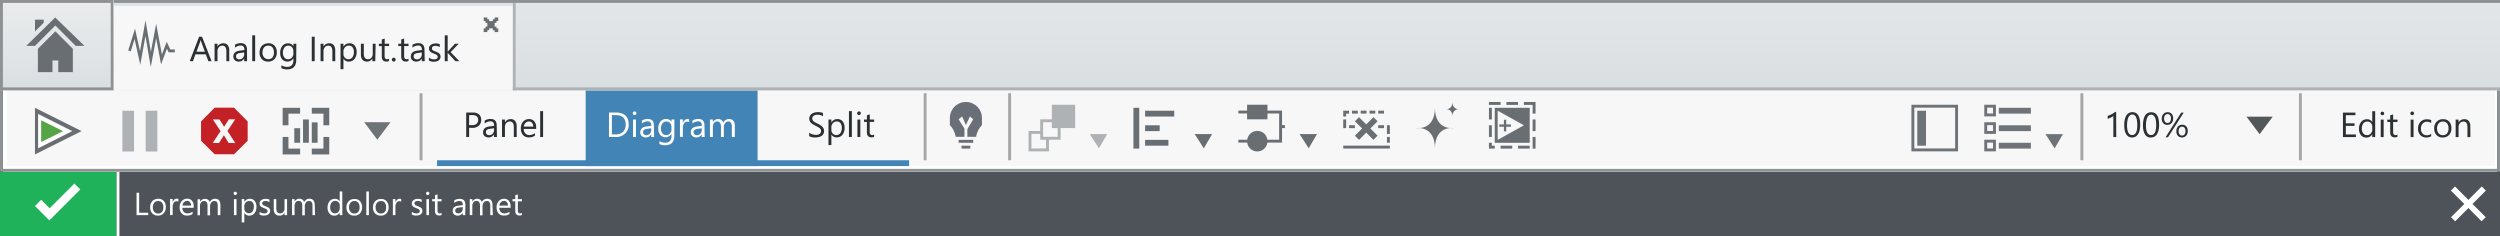 <svg id="Layer_1" data-name="Layer 1" xmlns="http://www.w3.org/2000/svg" xmlns:xlink="http://www.w3.org/1999/xlink" width="858" height="81" viewBox="0 0 858 81"><rect x="0" y="0" width="858" height="81" fill="#333333" stroke="none"/><defs><linearGradient id="linear-gradient" x1="429" y1="-26.75" x2="429" y2="30.05" gradientUnits="userSpaceOnUse"><stop offset="0" stop-color="#e9ebec"/><stop offset="0.65" stop-color="#e0e4e6"/><stop offset="1" stop-color="#d9dee1"/></linearGradient><linearGradient id="linear-gradient-2" x1="-2169.57" y1="285.56" x2="-2169.57" y2="256.52" gradientTransform="translate(-2150.07 287) rotate(180)" xlink:href="#linear-gradient"/><linearGradient id="linear-gradient-3" x1="39" y1="0.5" x2="858" y2="0.5" xlink:href="#linear-gradient"/><symbol id="toolbar-3" data-name="toolbar" viewBox="0 0 858 30.05"><rect x="1" y="0.05" width="856" height="30" fill="#fff"/><rect x="2.32" width="854" height="28" fill="#f7f7f7"/><path d="M857,0H0V30H858V0Zm0,29H1V1H857Z" fill="#8e9295"/><path d="M277.71,17.73V16.57a2.25,2.25,0,0,0,.48.32,3.87,3.87,0,0,0,.59.24,4.66,4.66,0,0,0,.62.15,3.45,3.45,0,0,0,.57.05,2.25,2.25,0,0,0,1.36-.34,1.26,1.26,0,0,0,.3-1.56,1.68,1.68,0,0,0-.41-.46,4.1,4.1,0,0,0-.62-.4l-.78-.4q-.44-.22-.82-.45a3.55,3.55,0,0,1-.66-.5,2.1,2.1,0,0,1-.44-.62,2.13,2.13,0,0,1,.09-1.82,2.16,2.16,0,0,1,.66-.7,3,3,0,0,1,.93-.41,4.28,4.28,0,0,1,1.07-.13,4.1,4.1,0,0,1,1.81.3v1.11a3.28,3.28,0,0,0-1.91-.52,3.14,3.14,0,0,0-.64.07,1.82,1.82,0,0,0-.57.22,1.27,1.27,0,0,0-.41.39,1,1,0,0,0-.16.59,1.21,1.21,0,0,0,.12.56,1.36,1.36,0,0,0,.35.43,3.53,3.53,0,0,0,.57.38l.78.4q.45.22.86.47a3.91,3.91,0,0,1,.71.54,2.42,2.42,0,0,1,.48.66,1.86,1.86,0,0,1,.18.83,2.11,2.11,0,0,1-.24,1.05,2,2,0,0,1-.66.7,2.87,2.87,0,0,1-1,.39,5.21,5.21,0,0,1-1.14.12l-.49,0-.6-.09a4.88,4.88,0,0,1-.58-.15A1.8,1.8,0,0,1,277.71,17.73Z" fill="#2b3033"/><path d="M285.33,17.21h0v3.63h-1V12.07h1v1.05h0a2.27,2.27,0,0,1,2.07-1.2,2.2,2.2,0,0,1,1.81.81,3.34,3.34,0,0,1,.65,2.16,3.72,3.72,0,0,1-.73,2.41,2.44,2.44,0,0,1-2,.91A2,2,0,0,1,285.33,17.21Zm0-2.42v.84a1.78,1.78,0,0,0,.48,1.26,1.72,1.72,0,0,0,2.6-.15,3.06,3.06,0,0,0,.5-1.86,2.42,2.42,0,0,0-.46-1.57,1.53,1.53,0,0,0-1.25-.57,1.7,1.7,0,0,0-1.35.58A2.14,2.14,0,0,0,285.31,14.79Z" fill="#2b3033"/><path d="M292.36,18.07h-1V9.19h1Z" fill="#2b3033"/><path d="M294.8,10.55a.61.61,0,0,1-.44-.18.59.59,0,0,1-.18-.45.62.62,0,0,1,.62-.63.62.62,0,0,1,.45.18.63.63,0,0,1,0,.89A.62.62,0,0,1,294.8,10.55Zm.47,7.52h-1v-6h1Z" fill="#2b3033"/><path d="M300,18a1.85,1.85,0,0,1-.9.19q-1.58,0-1.58-1.76V12.89h-1v-.82h1V10.61l1-.31v1.78H300v.82h-1.51v3.38a1.4,1.4,0,0,0,.21.86.82.82,0,0,0,.68.26,1,1,0,0,0,.63-.2Z" fill="#2b3033"/><rect x="144" y="3.05" width="1" height="23" fill="#a6a6a6"/><rect x="317" y="3.05" width="1" height="23" fill="#a6a6a6"/><rect x="346" y="3.05" width="1" height="23" fill="#a6a6a6"/><rect x="201" y="2.05" width="59" height="26" fill="#4384b7"/><path d="M209,18.07V9.67h2.32q4.44,0,4.44,4.1a4.13,4.13,0,0,1-1.23,3.13,4.58,4.58,0,0,1-3.3,1.18Zm1-7.51v6.62h1.25a3.56,3.56,0,0,0,2.57-.88,3.32,3.32,0,0,0,.92-2.51q0-3.23-3.43-3.23Z" fill="#fff"/><path d="M217.79,10.55a.61.61,0,0,1-.44-.18.59.59,0,0,1-.18-.45.62.62,0,0,1,.62-.63.62.62,0,0,1,.45.18.63.63,0,0,1,0,.89A.62.62,0,0,1,217.79,10.55Zm.47,7.52h-1v-6h1Z" fill="#fff"/><path d="M224.5,18.07h-1v-.94h0a2,2,0,0,1-1.85,1.08,2,2,0,0,1-1.4-.47,1.64,1.64,0,0,1-.51-1.26q0-1.68,2-2l1.8-.25q0-1.53-1.24-1.53a3,3,0,0,0-2,.74v-1a3.72,3.72,0,0,1,2-.56q2.12,0,2.12,2.24Zm-1-3-1.45.2a2.35,2.35,0,0,0-1,.33,1,1,0,0,0-.34.84.92.92,0,0,0,.31.72,1.21,1.21,0,0,0,.83.28,1.54,1.54,0,0,0,1.18-.5,1.79,1.79,0,0,0,.47-1.27Z" fill="#fff"/><path d="M231.43,17.59q0,3.3-3.16,3.3a4.25,4.25,0,0,1-1.95-.42v-1a4,4,0,0,0,1.93.56q2.21,0,2.21-2.36v-.66h0a2.43,2.43,0,0,1-3.86.35,3.2,3.2,0,0,1-.68-2.15,3.74,3.74,0,0,1,.74-2.43,2.46,2.46,0,0,1,2-.9,2,2,0,0,1,1.8,1h0v-.83h1Zm-1-2.23v-.88a1.72,1.72,0,0,0-.48-1.22,1.59,1.59,0,0,0-1.2-.51,1.67,1.67,0,0,0-1.39.65,2.89,2.89,0,0,0-.5,1.81,2.48,2.48,0,0,0,.48,1.6,1.56,1.56,0,0,0,1.28.6,1.67,1.67,0,0,0,1.32-.57A2.14,2.14,0,0,0,230.47,15.36Z" fill="#fff"/><path d="M236.5,13a1.18,1.18,0,0,0-.73-.19,1.23,1.23,0,0,0-1,.58,2.68,2.68,0,0,0-.41,1.58v3.06h-1v-6h1v1.24h0a2.1,2.1,0,0,1,.63-1,1.43,1.43,0,0,1,.94-.35,1.57,1.57,0,0,1,.57.08Z" fill="#fff"/><path d="M241.84,18.07h-1v-.94h0A2,2,0,0,1,239,18.21a2,2,0,0,1-1.4-.47,1.64,1.64,0,0,1-.51-1.26q0-1.68,2-2l1.8-.25q0-1.53-1.24-1.53a3,3,0,0,0-2,.74v-1a3.72,3.72,0,0,1,2-.56q2.12,0,2.12,2.24Zm-1-3-1.45.2a2.35,2.35,0,0,0-1,.33,1,1,0,0,0-.34.84.92.92,0,0,0,.31.72,1.21,1.21,0,0,0,.83.28,1.54,1.54,0,0,0,1.18-.5,1.79,1.79,0,0,0,.47-1.27Z" fill="#fff"/><path d="M252.17,18.07h-1V14.63a2.6,2.6,0,0,0-.31-1.44,1.17,1.17,0,0,0-1-.45,1.28,1.28,0,0,0-1,.56,2.15,2.15,0,0,0-.43,1.35v3.42h-1V14.51q0-1.77-1.37-1.77a1.26,1.26,0,0,0-1,.53,2.19,2.19,0,0,0-.41,1.38v3.42h-1v-6h1V13h0a2,2,0,0,1,1.86-1.09,1.73,1.73,0,0,1,1.7,1.24,2.14,2.14,0,0,1,2-1.24q2,0,2,2.44Z" fill="#fff"/><path d="M161,14.9v3.18h-1V9.67h2.31a3,3,0,0,1,2.09.66,2.34,2.34,0,0,1,.74,1.85,2.55,2.55,0,0,1-.82,2,3.15,3.15,0,0,1-2.22.76Zm0-4.34V14h1a2.31,2.31,0,0,0,1.56-.47,1.65,1.65,0,0,0,.54-1.32q0-1.66-2-1.66Z" fill="#2b3033"/><path d="M170.55,18.07h-1v-.94h0a2,2,0,0,1-1.85,1.08,2,2,0,0,1-1.4-.47,1.64,1.64,0,0,1-.51-1.26q0-1.68,2-2l1.8-.25q0-1.53-1.24-1.53a3,3,0,0,0-2,.74v-1a3.72,3.72,0,0,1,2-.56q2.12,0,2.12,2.24Zm-1-3-1.45.2a2.35,2.35,0,0,0-1,.33,1,1,0,0,0-.34.84.92.92,0,0,0,.31.72,1.21,1.21,0,0,0,.83.28,1.54,1.54,0,0,0,1.18-.5,1.79,1.79,0,0,0,.47-1.27Z" fill="#2b3033"/><path d="M177.34,18.07h-1V14.65q0-1.91-1.39-1.91a1.51,1.51,0,0,0-1.19.54,2,2,0,0,0-.47,1.37v3.42h-1v-6h1v1h0a2.17,2.17,0,0,1,2-1.14,1.84,1.84,0,0,1,1.51.64,2.83,2.83,0,0,1,.52,1.84Z" fill="#2b3033"/><path d="M184,15.31h-4.24a2.24,2.24,0,0,0,.54,1.55,1.86,1.86,0,0,0,1.42.54,3,3,0,0,0,1.86-.67v.9a3.48,3.48,0,0,1-2.09.57,2.54,2.54,0,0,1-2-.82,3.35,3.35,0,0,1-.73-2.3,3.28,3.28,0,0,1,.79-2.28,2.55,2.55,0,0,1,2-.88,2.26,2.26,0,0,1,1.82.76,3.18,3.18,0,0,1,.64,2.12Zm-1-.81a2,2,0,0,0-.4-1.29,1.37,1.37,0,0,0-1.1-.46,1.55,1.55,0,0,0-1.15.49,2.21,2.21,0,0,0-.59,1.27Z" fill="#2b3033"/><path d="M186.39,18.07h-1V9.19h1Z" fill="#2b3033"/><polygon points="374 17.06 377.15 21.95 380 17.06 374 17.06" fill="#696e73" opacity="0.5"/><polygon points="410 17.06 413.15 21.95 416 17.06 410 17.06" fill="#696e73"/><polygon points="446 17.06 449.15 21.95 452 17.06 446 17.06" fill="#696e73"/><path d="M808.55,18.1H804.1V9.7h4.27v.89h-3.28v2.79h3v.88h-3v2.94h3.47Z" fill="#2b3033"/><path d="M815.16,18.1h-1v-1h0a2.22,2.22,0,0,1-2.06,1.16,2.24,2.24,0,0,1-1.81-.81,3.31,3.31,0,0,1-.68-2.19,3.6,3.6,0,0,1,.75-2.38,2.47,2.47,0,0,1,2-.9,1.92,1.92,0,0,1,1.8,1h0V9.22h1Zm-1-2.71V14.5a1.72,1.72,0,0,0-.48-1.23,1.61,1.61,0,0,0-1.22-.5,1.66,1.66,0,0,0-1.38.64,2.82,2.82,0,0,0-.5,1.78,2.54,2.54,0,0,0,.48,1.64,1.58,1.58,0,0,0,1.3.6,1.64,1.64,0,0,0,1.3-.58A2.16,2.16,0,0,0,814.2,15.39Z" fill="#2b3033"/><path d="M817.6,10.58a.61.61,0,0,1-.44-.18A.59.59,0,0,1,817,10a.62.62,0,0,1,.62-.63.62.62,0,0,1,.45.18.63.63,0,0,1,0,.89A.62.62,0,0,1,817.6,10.58Zm.47,7.52h-1v-6h1Z" fill="#2b3033"/><path d="M822.8,18a1.85,1.85,0,0,1-.9.19q-1.58,0-1.58-1.76V12.92h-1V12.1h1V10.63l1-.31V12.1h1.51v.82h-1.51V16.3a1.4,1.4,0,0,0,.21.86.82.82,0,0,0,.68.26,1,1,0,0,0,.63-.2Z" fill="#2b3033"/><path d="M827.86,10.58a.61.61,0,0,1-.44-.18.59.59,0,0,1-.18-.45.62.62,0,0,1,.62-.63.62.62,0,0,1,.45.18.63.63,0,0,1,0,.89A.62.62,0,0,1,827.86,10.58Zm.47,7.52h-1v-6h1Z" fill="#2b3033"/><path d="M834.37,17.82a3.12,3.12,0,0,1-1.64.42,2.72,2.72,0,0,1-2.07-.83,3,3,0,0,1-.79-2.17,3.33,3.33,0,0,1,.85-2.38A3,3,0,0,1,833,12a3.16,3.16,0,0,1,1.39.29v1a2.44,2.44,0,0,0-1.43-.47,1.93,1.93,0,0,0-1.51.66,2.5,2.5,0,0,0-.59,1.73,2.38,2.38,0,0,0,.55,1.66,1.91,1.91,0,0,0,1.49.61,2.41,2.41,0,0,0,1.48-.52Z" fill="#2b3033"/><path d="M838.33,18.24a2.78,2.78,0,0,1-2.12-.84,3.11,3.11,0,0,1-.79-2.23,3.24,3.24,0,0,1,.83-2.36,3,3,0,0,1,2.23-.85,2.69,2.69,0,0,1,2.09.83,3.28,3.28,0,0,1,.75,2.29,3.22,3.22,0,0,1-.81,2.3A2.84,2.84,0,0,1,838.33,18.24Zm.07-5.47a1.83,1.83,0,0,0-1.46.63,2.59,2.59,0,0,0-.54,1.74,2.45,2.45,0,0,0,.54,1.68,1.85,1.85,0,0,0,1.46.62,1.76,1.76,0,0,0,1.43-.6,2.62,2.62,0,0,0,.5-1.72,2.66,2.66,0,0,0-.5-1.73A1.75,1.75,0,0,0,838.4,12.77Z" fill="#2b3033"/><path d="M847.83,18.1h-1V14.68q0-1.91-1.39-1.91a1.51,1.51,0,0,0-1.19.54,2,2,0,0,0-.47,1.37V18.1h-1v-6h1v1h0a2.17,2.17,0,0,1,2-1.14,1.84,1.84,0,0,1,1.51.64,2.83,2.83,0,0,1,.52,1.84Z" fill="#2b3033"/><path d="M726.3,18.1h-1V10.84a2.22,2.22,0,0,1-.33.25,5.3,5.3,0,0,1-.48.28q-.27.14-.56.26a4.09,4.09,0,0,1-.58.19v-1a5.59,5.59,0,0,0,.67-.24q.35-.15.7-.33t.65-.39a5.14,5.14,0,0,0,.53-.4h.36Z" fill="#2b3033"/><path d="M734.51,13.86a8.25,8.25,0,0,1-.19,1.87,4.36,4.36,0,0,1-.55,1.37,2.48,2.48,0,0,1-.88.85,2.42,2.42,0,0,1-1.19.29,2.26,2.26,0,0,1-1.13-.28,2.36,2.36,0,0,1-.83-.81,4.11,4.11,0,0,1-.52-1.31,8.1,8.1,0,0,1-.18-1.78,9.17,9.17,0,0,1,.18-1.95,4.45,4.45,0,0,1,.54-1.42,2.41,2.41,0,0,1,.89-.86,2.49,2.49,0,0,1,1.22-.29Q734.51,9.56,734.51,13.86Zm-1,.09q0-3.59-1.71-3.59T730,14q0,3.4,1.76,3.4T733.52,14Z" fill="#2b3033"/><path d="M741,13.86a8.25,8.25,0,0,1-.19,1.87,4.36,4.36,0,0,1-.55,1.37,2.48,2.48,0,0,1-.88.85,2.42,2.42,0,0,1-1.19.29A2.26,2.26,0,0,1,737,18a2.36,2.36,0,0,1-.83-.81,4.11,4.11,0,0,1-.52-1.31,8.1,8.1,0,0,1-.18-1.78,9.17,9.17,0,0,1,.18-1.95,4.45,4.45,0,0,1,.54-1.42,2.41,2.41,0,0,1,.89-.86,2.49,2.49,0,0,1,1.22-.29Q741,9.56,741,13.86ZM740,14q0-3.59-1.71-3.59T736.49,14q0,3.4,1.76,3.4T740,14Z" fill="#2b3033"/><path d="M743.83,13.91a1.77,1.77,0,0,1-1.38-.57,2.19,2.19,0,0,1-.52-1.53,2.35,2.35,0,0,1,.54-1.64,1.89,1.89,0,0,1,1.47-.6,1.77,1.77,0,0,1,1.39.56,2.27,2.27,0,0,1,.5,1.56,2.3,2.3,0,0,1-.55,1.61A1.87,1.87,0,0,1,743.83,13.91Zm.08-3.7a1.05,1.05,0,0,0-.88.41,1.8,1.8,0,0,0-.32,1.13,1.73,1.73,0,0,0,.32,1.1,1,1,0,0,0,.86.4,1,1,0,0,0,.86-.41,1.85,1.85,0,0,0,.31-1.14,1.76,1.76,0,0,0-.31-1.1A1,1,0,0,0,743.92,10.21Zm5.54-.52-5.39,8.46h-.84l5.38-8.46Zm-.62,8.53a1.77,1.77,0,0,1-1.38-.57,2.19,2.19,0,0,1-.52-1.52,2.36,2.36,0,0,1,.55-1.65,1.88,1.88,0,0,1,1.46-.61,1.76,1.76,0,0,1,1.39.56,2.3,2.3,0,0,1,.5,1.58,2.29,2.29,0,0,1-.55,1.61A1.87,1.87,0,0,1,748.84,18.23Zm.08-3.69a1.06,1.06,0,0,0-.88.41,1.81,1.81,0,0,0-.32,1.14,1.7,1.7,0,0,0,.32,1.09,1,1,0,0,0,.86.4,1,1,0,0,0,.86-.41,1.85,1.85,0,0,0,.31-1.13,1.73,1.73,0,0,0-.31-1.1A1,1,0,0,0,748.92,14.54Z" fill="#2b3033"/><path d="M771,11.1h9l-4.5,6Z" fill="#2b3033" opacity="0.8"/><rect x="789" y="3.05" width="1" height="23" fill="#a6a6a6"/><rect x="714" y="3.05" width="1" height="23" fill="#a6a6a6"/><polygon points="702 17.08 705.15 21.97 708 17.08 702 17.08" fill="#4d5359" opacity="0.8"/><path d="M656,7V23h16V7Zm15,15H657V8h14Z" fill="#4d5359" opacity="0.8"/><rect x="658" y="9.06" width="3" height="12" fill="#4d5359" opacity="0.8"/><g opacity="0.8"><path d="M681,11h4V7h-4Zm1-3h2v2h-2Z" fill="#4d5359"/><rect x="686" y="8.05" width="11" height="2" fill="#4d5359"/><path d="M681,17h4V13h-4Zm1-3h2v2h-2Z" fill="#4d5359"/><rect x="686" y="14.05" width="11" height="2" fill="#4d5359"/><path d="M681,23h4V19h-4Zm1-3h2v2h-2Z" fill="#4d5359"/><rect x="686" y="20.05" width="11" height="2" fill="#4d5359"/></g><rect x="511" y="8.05" width="1" height="4" fill="#696e73"/><rect x="511" y="14.05" width="1" height="4" fill="#696e73"/><rect x="517" y="6.05" width="4" height="1" fill="#696e73"/><rect x="511" y="6.05" width="4" height="1" fill="#696e73"/><rect x="515" y="21.05" width="4" height="1" fill="#696e73"/><rect x="521" y="21.05" width="4" height="1" fill="#696e73"/><polygon points="512 20.05 511 20.05 511 22.05 513 22.05 513 21.05 512 21.05 512 20.05" fill="#696e73"/><rect x="526" y="18.05" width="1" height="4" fill="#696e73"/><rect x="526" y="12.05" width="1" height="4" fill="#696e73"/><polygon points="523 6.05 523 7.05 526 7.05 526 10.05 527 10.05 527 6.05 523 6.05" fill="#696e73"/><path d="M513,20.05h12v-12H513Zm1-11,9,5-9,5Z" fill="#696e73"/><rect x="461" y="21.03" width="16" height="1" fill="#696e73"/><rect x="476" y="18.03" width="1" height="2" fill="#696e73"/><rect x="467" y="9.03" width="2" height="1" fill="#696e73"/><rect x="470" y="9.03" width="2" height="1" fill="#696e73"/><rect x="473" y="9.03" width="2" height="1" fill="#696e73"/><polygon points="467.48 15.14 465 17.62 466.41 19.04 468.89 16.56 471.36 19.04 472.78 17.62 470.3 15.14 472.78 12.67 471.36 11.26 468.89 13.73 466.41 11.26 465 12.67 467.48 15.14" fill="#696e73"/><path d="M492.47,8c0,8-6.47,7-6.47,7h0s6.47-1,6.47,7c0-8,6.47-7,6.47-7h0S492.47,16,492.47,8Z" fill="#696e73"/><path d="M498.49,6c0,2.87-2.49,2.52-2.49,2.52h0s2.49-.34,2.49,2.52c0-2.87,2.49-2.52,2.49-2.52h0S498.49,8.91,498.49,6Z" fill="#696e73"/><path d="M440,14V9h-5V7h-7V9h-3v1h3v2h7V10h4v9h-4.05a3.48,3.48,0,0,0-6.9,0H425v1h3.05a3.48,3.48,0,0,0,6.9,0H440V15h1V14Z" fill="#696e73"/><rect x="389" y="8.05" width="2" height="14" fill="#696e73"/><rect x="393" y="14.05" width="5" height="2" fill="#696e73"/><rect x="393" y="9.05" width="10" height="2" fill="#696e73"/><rect x="393" y="19.05" width="8" height="2" fill="#696e73"/><path d="M369,7h-8v5h-4v4h-4v7h7V19h4V15h5ZM359,22h-5V17h3v2h2Zm4-4h-5V13h3v2h2Z" fill="#696e73" opacity="0.5"/><polygon points="97 8.05 97 14.05 99 14.05 99 10.05 103 10.05 103 8.05 97 8.05" fill="#696e73"/><polygon points="99 18.05 97 18.05 97 24.05 103 24.05 103 22.05 99 22.05 99 18.05" fill="#696e73"/><polygon points="111 22.05 107 22.05 107 24.05 113 24.05 113 18.05 111 18.05 111 22.05" fill="#696e73"/><polygon points="107 8.05 107 10.05 111 10.05 111 14.05 113 14.05 113 8.05 107 8.05" fill="#696e73"/><rect x="101" y="15.05" width="2" height="5" fill="#696e73"/><rect x="104" y="12.05" width="2" height="8" fill="#696e73"/><rect x="107" y="13.05" width="2" height="7" fill="#696e73"/><polygon points="12 24.05 12 8.05 28 16.05 12 24.05" fill="#696e73"/><polygon points="13.07 10.16 24.8 16.05 13.07 21.95 13.07 10.16" fill="#fff"/><polygon points="14.13 12.33 21.63 16.05 14.13 19.8 14.13 12.33" fill="#55a446"/><rect x="42" y="9.05" width="4" height="14" fill="#696e73" opacity="0.5"/><rect x="50" y="9.05" width="4" height="14" fill="#696e73" opacity="0.5"/><path d="M80.31,8H73.69L69,12.73v6.63L73.69,24h6.63L85,19.36V12.73ZM78.48,20.12l-1.64-2.65-1.67,2.65H73l2.7-4.07-2.64-4h2.27l1.58,2.51L78.54,12h2.18L78.06,16l2.7,4.15Z" fill="#c42126"/><rect x="473" y="14.03" width="2" height="1" fill="#696e73"/><polygon points="476 14.04 476 15.04 476 17.04 477 17.04 477 14.04 476 14.04" fill="#696e73"/><rect x="461" y="12.03" width="1" height="3" fill="#696e73"/><rect x="463" y="14.03" width="2" height="1" fill="#696e73"/><polygon points="461 9.04 461 11.04 462 11.04 462 10.04 463 10.04 463 9.05 464 9.05 464 10.04 466 10.04 466 9.04 461 9.04" fill="#696e73"/><path d="M337,11.55a5.5,5.5,0,0,0-11,0V14a7.75,7.75,0,0,1,2,4h3V15.19L329,12l1.2-1,1.3,3,1.37-3L334,12l-2,3.37V18h3a7.75,7.75,0,0,1,2-4Z" fill="#6a6f77"/><polygon points="330 21.05 330 21.05 330 22.05 333 22.05 333 21.05 333 21.05 330 21.05" fill="#6a6f77"/><polygon points="329 19.05 329 20.05 330 20.05 333 20.05 334 20.05 334 19.05 329 19.05" fill="#6a6f77"/><rect x="150" y="26.05" width="162" height="2" fill="#4384b7"/><rect x="855" y="0.05" width="3" height="1" fill="#8e9295"/><path d="M125,13h9l-4.5,6Z" fill="#4d5359" opacity="0.8"/><polygon points="518.53 13.75 516.94 13.75 516.94 12.15 516.14 12.15 516.14 13.75 514.55 13.75 514.55 14.55 516.14 14.55 516.14 16.14 516.94 16.14 516.94 14.55 518.53 14.55 518.53 13.75" fill="#696e73"/></symbol></defs><title>notifications-document-good</title><rect x="41" y="59" width="817" height="22" fill="#4d5359"/><rect y="59" width="40" height="22" fill="#20b25b"/><rect x="40" y="59" width="1" height="22" fill="#fff"/><path d="M50.86,73.84h-4v-7.7h.9V73h3.09Z" fill="#fff"/><path d="M54.22,74a2.55,2.55,0,0,1-1.95-.77,2.85,2.85,0,0,1-.73-2A3,3,0,0,1,52.3,69a2.72,2.72,0,0,1,2-.78,2.47,2.47,0,0,1,1.92.76,3,3,0,0,1,.69,2.1,3,3,0,0,1-.74,2.11A2.61,2.61,0,0,1,54.22,74Zm.06-5a1.67,1.67,0,0,0-1.34.58,2.37,2.37,0,0,0-.49,1.59,2.24,2.24,0,0,0,.5,1.54,1.7,1.7,0,0,0,1.34.56,1.61,1.61,0,0,0,1.31-.55,2.4,2.4,0,0,0,.46-1.57,2.45,2.45,0,0,0-.46-1.59A1.61,1.61,0,0,0,54.28,69Z" fill="#fff"/><path d="M61.23,69.23a1.08,1.08,0,0,0-.67-.18,1.12,1.12,0,0,0-.94.53A2.45,2.45,0,0,0,59.25,71v2.8h-.88v-5.5h.88v1.13h0a1.92,1.92,0,0,1,.57-.91,1.31,1.31,0,0,1,.87-.33,1.45,1.45,0,0,1,.53.08Z" fill="#fff"/><path d="M66.47,71.31H62.58a2.06,2.06,0,0,0,.49,1.42,1.7,1.7,0,0,0,1.3.5,2.7,2.7,0,0,0,1.71-.61v.83a3.19,3.19,0,0,1-1.92.53,2.33,2.33,0,0,1-1.83-.75,3.07,3.07,0,0,1-.67-2.11A3,3,0,0,1,62.4,69a2.33,2.33,0,0,1,1.81-.81,2.07,2.07,0,0,1,1.67.7,2.91,2.91,0,0,1,.59,1.94Zm-.9-.75a1.8,1.8,0,0,0-.37-1.19,1.25,1.25,0,0,0-1-.42,1.42,1.42,0,0,0-1.06.45,2,2,0,0,0-.54,1.17Z" fill="#fff"/><path d="M75.61,73.84h-.88V70.68a2.38,2.38,0,0,0-.28-1.32A1.07,1.07,0,0,0,73.5,69a1.17,1.17,0,0,0-1,.52,2,2,0,0,0-.4,1.24v3.14h-.88V70.57Q71.26,69,70,69a1.16,1.16,0,0,0-1,.49,2,2,0,0,0-.38,1.26v3.14H67.8v-5.5h.88v.87h0a1.87,1.87,0,0,1,1.71-1A1.59,1.59,0,0,1,72,69.35a2,2,0,0,1,1.83-1.14q1.81,0,1.82,2.24Z" fill="#fff"/><path d="M80.74,66.94a.56.56,0,0,1-.4-.16.54.54,0,0,1-.17-.41.56.56,0,0,1,.57-.57.57.57,0,0,1,.41.16.58.58,0,0,1,0,.81A.57.57,0,0,1,80.74,66.94Zm.43,6.9h-.88v-5.5h.88Z" fill="#fff"/><path d="M83.85,73h0v3.33h-.88v-8h.88v1h0a2.08,2.08,0,0,1,1.9-1.1,2,2,0,0,1,1.66.74,3.06,3.06,0,0,1,.6,2,3.41,3.41,0,0,1-.67,2.21A2.24,2.24,0,0,1,85.5,74,1.84,1.84,0,0,1,83.85,73Zm0-2.22v.77a1.63,1.63,0,0,0,.44,1.16,1.58,1.58,0,0,0,2.38-.14,2.81,2.81,0,0,0,.45-1.7,2.22,2.22,0,0,0-.42-1.44A1.4,1.4,0,0,0,85.53,69a1.56,1.56,0,0,0-1.24.53A2,2,0,0,0,83.83,70.83Z" fill="#fff"/><path d="M89.08,73.64V72.7a2.61,2.61,0,0,0,1.58.53q1.16,0,1.16-.77a.67.67,0,0,0-.1-.37,1,1,0,0,0-.27-.27,2.1,2.1,0,0,0-.4-.21l-.49-.2a6.26,6.26,0,0,1-.64-.29,1.93,1.93,0,0,1-.46-.33,1.25,1.25,0,0,1-.28-.42,1.5,1.5,0,0,1-.09-.55,1.31,1.31,0,0,1,.18-.68,1.57,1.57,0,0,1,.47-.5,2.19,2.19,0,0,1,.67-.3,3,3,0,0,1,.78-.1,3.17,3.17,0,0,1,1.28.25v.89a2.49,2.49,0,0,0-1.4-.4,1.61,1.61,0,0,0-.45.06,1.1,1.1,0,0,0-.34.16.73.73,0,0,0-.22.24.65.65,0,0,0-.08.31.76.76,0,0,0,.08.36.79.79,0,0,0,.23.26,1.75,1.75,0,0,0,.37.2l.49.2a7.11,7.11,0,0,1,.66.29,2.26,2.26,0,0,1,.49.33,1.3,1.3,0,0,1,.31.43,1.38,1.38,0,0,1,.11.57,1.35,1.35,0,0,1-.18.71,1.52,1.52,0,0,1-.48.5,2.22,2.22,0,0,1-.69.29,3.42,3.42,0,0,1-.82.1A3.13,3.13,0,0,1,89.08,73.64Z" fill="#fff"/><path d="M98.53,73.84h-.88V73h0a1.81,1.81,0,0,1-1.7,1q-2,0-2-2.34V68.34h.88v3.15q0,1.74,1.33,1.74a1.35,1.35,0,0,0,1.06-.48,1.82,1.82,0,0,0,.42-1.24V68.34h.88Z" fill="#fff"/><path d="M108.12,73.84h-.88V70.68a2.38,2.38,0,0,0-.28-1.32A1.07,1.07,0,0,0,106,69a1.17,1.17,0,0,0-1,.52,2,2,0,0,0-.39,1.24v3.14h-.88V70.57q0-1.62-1.25-1.62a1.16,1.16,0,0,0-1,.49,2,2,0,0,0-.38,1.26v3.14h-.88v-5.5h.88v.87h0a1.87,1.87,0,0,1,1.71-1,1.59,1.59,0,0,1,1.56,1.14,2,2,0,0,1,1.83-1.14q1.82,0,1.82,2.24Z" fill="#fff"/><path d="M117.49,73.84h-.88v-.93h0A2,2,0,0,1,114.7,74a2.06,2.06,0,0,1-1.66-.74,3,3,0,0,1-.62-2,3.29,3.29,0,0,1,.69-2.19,2.27,2.27,0,0,1,1.83-.82,1.76,1.76,0,0,1,1.65.89h0V65.7h.88Zm-.88-2.49v-.81a1.58,1.58,0,0,0-.44-1.13,1.48,1.48,0,0,0-1.12-.46,1.52,1.52,0,0,0-1.27.59,2.59,2.59,0,0,0-.46,1.63,2.32,2.32,0,0,0,.44,1.5,1.45,1.45,0,0,0,1.19.55,1.51,1.51,0,0,0,1.2-.53A2,2,0,0,0,116.61,71.35Z" fill="#fff"/><path d="M121.57,74a2.55,2.55,0,0,1-1.95-.77,2.85,2.85,0,0,1-.73-2,3,3,0,0,1,.76-2.16,2.72,2.72,0,0,1,2-.78,2.47,2.47,0,0,1,1.92.76,3,3,0,0,1,.69,2.1,3,3,0,0,1-.74,2.11A2.61,2.61,0,0,1,121.57,74Zm.06-5a1.67,1.67,0,0,0-1.34.58,2.37,2.37,0,0,0-.49,1.59,2.24,2.24,0,0,0,.5,1.54,1.7,1.7,0,0,0,1.34.56,1.61,1.61,0,0,0,1.31-.55,2.4,2.4,0,0,0,.46-1.57,2.45,2.45,0,0,0-.46-1.59A1.61,1.61,0,0,0,121.64,69Z" fill="#fff"/><path d="M126.6,73.84h-.88V65.7h.88Z" fill="#fff"/><path d="M130.68,74a2.55,2.55,0,0,1-1.95-.77,2.85,2.85,0,0,1-.73-2,3,3,0,0,1,.76-2.16,2.72,2.72,0,0,1,2-.78,2.47,2.47,0,0,1,1.92.76,3,3,0,0,1,.69,2.1,3,3,0,0,1-.74,2.11A2.61,2.61,0,0,1,130.68,74Zm.06-5a1.67,1.67,0,0,0-1.34.58,2.37,2.37,0,0,0-.49,1.59,2.24,2.24,0,0,0,.5,1.54,1.7,1.7,0,0,0,1.34.56,1.61,1.61,0,0,0,1.31-.55,2.4,2.4,0,0,0,.46-1.57,2.45,2.45,0,0,0-.46-1.59A1.61,1.61,0,0,0,130.75,69Z" fill="#fff"/><path d="M137.7,69.23a1.08,1.08,0,0,0-.67-.18,1.12,1.12,0,0,0-.94.53,2.45,2.45,0,0,0-.38,1.45v2.8h-.88v-5.5h.88v1.13h0a1.92,1.92,0,0,1,.57-.91,1.31,1.31,0,0,1,.87-.33,1.45,1.45,0,0,1,.53.08Z" fill="#fff"/><path d="M141.33,73.64V72.7a2.61,2.61,0,0,0,1.58.53q1.16,0,1.16-.77a.67.67,0,0,0-.1-.37,1,1,0,0,0-.27-.27,2.1,2.1,0,0,0-.4-.21l-.49-.2a6.26,6.26,0,0,1-.64-.29,1.93,1.93,0,0,1-.46-.33,1.25,1.25,0,0,1-.28-.42,1.5,1.5,0,0,1-.09-.55,1.31,1.31,0,0,1,.18-.68,1.57,1.57,0,0,1,.47-.5,2.19,2.19,0,0,1,.67-.3,3,3,0,0,1,.78-.1,3.17,3.17,0,0,1,1.28.25v.89a2.49,2.49,0,0,0-1.4-.4,1.61,1.61,0,0,0-.45.06,1.1,1.1,0,0,0-.34.16.73.73,0,0,0-.22.24.65.65,0,0,0-.08.31.76.76,0,0,0,.08.36.79.79,0,0,0,.23.26,1.75,1.75,0,0,0,.37.2l.49.2a7.11,7.11,0,0,1,.66.29,2.26,2.26,0,0,1,.49.33,1.3,1.3,0,0,1,.31.43,1.38,1.38,0,0,1,.11.57,1.35,1.35,0,0,1-.18.71,1.52,1.52,0,0,1-.48.5,2.22,2.22,0,0,1-.69.29,3.42,3.42,0,0,1-.82.1A3.13,3.13,0,0,1,141.33,73.64Z" fill="#fff"/><path d="M146.79,66.94a.56.56,0,0,1-.4-.16.55.55,0,0,1-.17-.41.56.56,0,0,1,.57-.57.57.57,0,0,1,.41.16.58.58,0,0,1,0,.81A.57.57,0,0,1,146.79,66.94Zm.43,6.9h-.88v-5.5h.88Z" fill="#fff"/><path d="M151.55,73.79a1.69,1.69,0,0,1-.82.17q-1.45,0-1.45-1.61V69.09h-.95v-.75h.95V67l.88-.28v1.63h1.39v.75h-1.39v3.1a1.28,1.28,0,0,0,.19.79.75.75,0,0,0,.62.24.92.92,0,0,0,.57-.18Z" fill="#fff"/><path d="M159.68,73.84h-.88V73h0a1.84,1.84,0,0,1-1.69,1,1.81,1.81,0,0,1-1.29-.43,1.51,1.51,0,0,1-.46-1.16q0-1.54,1.82-1.79l1.65-.23q0-1.4-1.13-1.4a2.71,2.71,0,0,0-1.79.68v-.9a3.41,3.41,0,0,1,1.87-.52q1.94,0,1.94,2.05Zm-.88-2.78-1.33.18a2.15,2.15,0,0,0-.92.3.88.88,0,0,0-.31.77.84.84,0,0,0,.29.66,1.11,1.11,0,0,0,.77.25,1.41,1.41,0,0,0,1.08-.46,1.64,1.64,0,0,0,.43-1.16Z" fill="#fff"/><path d="M169.14,73.84h-.88V70.68a2.38,2.38,0,0,0-.28-1.32A1.07,1.07,0,0,0,167,69a1.17,1.17,0,0,0-1,.52,2,2,0,0,0-.39,1.24v3.14h-.88V70.57q0-1.62-1.25-1.62a1.16,1.16,0,0,0-1,.49,2,2,0,0,0-.38,1.26v3.14h-.88v-5.5h.88v.87h0a1.87,1.87,0,0,1,1.71-1,1.59,1.59,0,0,1,1.56,1.14,2,2,0,0,1,1.83-1.14q1.82,0,1.82,2.24Z" fill="#fff"/><path d="M175.23,71.31h-3.88a2.06,2.06,0,0,0,.49,1.42,1.7,1.7,0,0,0,1.3.5,2.7,2.7,0,0,0,1.71-.61v.83a3.19,3.19,0,0,1-1.92.53,2.33,2.33,0,0,1-1.83-.75,3.07,3.07,0,0,1-.67-2.11,3,3,0,0,1,.73-2.09,2.33,2.33,0,0,1,1.81-.81,2.07,2.07,0,0,1,1.67.7,2.91,2.91,0,0,1,.59,1.94Zm-.9-.75a1.8,1.8,0,0,0-.37-1.19,1.25,1.25,0,0,0-1-.42,1.42,1.42,0,0,0-1.06.45,2,2,0,0,0-.54,1.17Z" fill="#fff"/><path d="M179.11,73.79a1.69,1.69,0,0,1-.82.17q-1.45,0-1.45-1.61V69.09h-.95v-.75h.95V67l.88-.28v1.63h1.39v.75h-1.39v3.1a1.28,1.28,0,0,0,.19.79.75.75,0,0,0,.62.24.92.92,0,0,0,.57-.18Z" fill="#fff"/><path d="M842.56,64l4.59,4.59L851.74,64l1.41,1.41L848.56,70l4.54,4.54-1.41,1.41-4.54-4.54-4.54,4.54-1.41-1.41L845.74,70l-4.59-4.59Z" fill="#fff"/><polygon points="25.52 63 17.04 71.48 14.12 68.57 12 70.69 16.95 75.64 27.56 65.03 25.52 63" fill="#fff"/><use id="toolbar-5" data-name="toolbar" width="858" height="30.05" transform="translate(0 28.95)" xlink:href="#toolbar-3"/><rect y="0.02" width="353" height="0.97" fill="#afb2b5"/><polygon points="858 31 0 30.97 0 0 858 0 858 31" fill="url(#linear-gradient)"/><rect x="1" y="1.02" width="36" height="1" fill="#fff"/><rect x="0.5" y="0.5" width="38" height="30" fill="url(#linear-gradient-2)"/><path d="M38,1V30H1V1H38m1-1H0V31H39V0Z" fill="#8e9295"/><polygon points="177 31 39.05 31 39 0 177 0 177 31" fill="#f7f7f7"/><rect x="39" y="1" width="137" height="1" fill="#dde2e6"/><rect x="39" width="819" height="1" fill="url(#linear-gradient-3)"/><polygon points="858 0 39 0 39 1 858 1 858 0 858 0" fill="#8e9295"/><path d="M72.61,21H71.52l-.89-2.36H67.06L66.22,21h-1.1l3.22-8.4h1Zm-2.3-3.24L69,14.18a3.43,3.43,0,0,1-.13-.56h0a3.14,3.14,0,0,1-.13.56l-1.31,3.58Z" fill="#2b3033"/><path d="M78.69,21h-1V17.58q0-1.91-1.39-1.91a1.51,1.51,0,0,0-1.19.54,2,2,0,0,0-.47,1.37V21h-1V15h1v1h0a2.17,2.17,0,0,1,2-1.14,1.84,1.84,0,0,1,1.51.64,2.83,2.83,0,0,1,.52,1.84Z" fill="#2b3033"/><path d="M84.8,21h-1v-.94h0A2,2,0,0,1,82,21.14a2,2,0,0,1-1.4-.47,1.64,1.64,0,0,1-.51-1.26q0-1.68,2-2l1.8-.25q0-1.53-1.24-1.53a3,3,0,0,0-2,.74v-1a3.72,3.72,0,0,1,2-.56q2.12,0,2.12,2.24Zm-1-3-1.45.2a2.35,2.35,0,0,0-1,.33,1,1,0,0,0-.34.84.92.92,0,0,0,.31.72,1.21,1.21,0,0,0,.83.28,1.54,1.54,0,0,0,1.18-.5,1.79,1.79,0,0,0,.47-1.27Z" fill="#2b3033"/><path d="M87.57,21h-1V12.12h1Z" fill="#2b3033"/><path d="M92,21.14a2.78,2.78,0,0,1-2.12-.84,3.11,3.11,0,0,1-.79-2.23,3.24,3.24,0,0,1,.83-2.36,3,3,0,0,1,2.23-.85,2.69,2.69,0,0,1,2.09.83A3.28,3.28,0,0,1,95,18a3.22,3.22,0,0,1-.81,2.3A2.84,2.84,0,0,1,92,21.14Zm.07-5.47a1.83,1.83,0,0,0-1.46.63A2.59,2.59,0,0,0,90.09,18a2.45,2.45,0,0,0,.54,1.68,1.85,1.85,0,0,0,1.46.62,1.76,1.76,0,0,0,1.43-.6A2.62,2.62,0,0,0,94,18a2.66,2.66,0,0,0-.5-1.73A1.75,1.75,0,0,0,92.09,15.67Z" fill="#2b3033"/><path d="M101.67,20.52q0,3.3-3.16,3.3a4.25,4.25,0,0,1-1.95-.42v-1a4,4,0,0,0,1.93.56q2.21,0,2.21-2.36V20h0a2.43,2.43,0,0,1-3.86.35,3.2,3.2,0,0,1-.68-2.15,3.74,3.74,0,0,1,.74-2.43,2.46,2.46,0,0,1,2-.9,2,2,0,0,1,1.8,1h0V15h1Zm-1-2.23V17.4a1.72,1.72,0,0,0-.48-1.22,1.59,1.59,0,0,0-1.2-.51,1.67,1.67,0,0,0-1.39.65,2.89,2.89,0,0,0-.5,1.81,2.48,2.48,0,0,0,.48,1.6,1.56,1.56,0,0,0,1.28.6,1.67,1.67,0,0,0,1.32-.57A2.14,2.14,0,0,0,100.71,18.29Z" fill="#2b3033"/><path d="M108,21h-1V12.6h1Z" fill="#2b3033"/><path d="M115.07,21h-1V17.58q0-1.91-1.39-1.91a1.51,1.51,0,0,0-1.19.54,2,2,0,0,0-.47,1.37V21h-1V15h1v1h0a2.17,2.17,0,0,1,2-1.14,1.84,1.84,0,0,1,1.51.64,2.83,2.83,0,0,1,.52,1.84Z" fill="#2b3033"/><path d="M117.87,20.13h0v3.63h-1V15h1v1.05h0a2.27,2.27,0,0,1,2.07-1.2,2.2,2.2,0,0,1,1.81.81,3.34,3.34,0,0,1,.65,2.16,3.72,3.72,0,0,1-.73,2.41,2.44,2.44,0,0,1-2,.91A2,2,0,0,1,117.87,20.13Zm0-2.42v.84a1.78,1.78,0,0,0,.48,1.26,1.72,1.72,0,0,0,2.6-.15,3.06,3.06,0,0,0,.5-1.86,2.42,2.42,0,0,0-.46-1.57,1.53,1.53,0,0,0-1.25-.57,1.7,1.7,0,0,0-1.35.58A2.14,2.14,0,0,0,117.85,17.71Z" fill="#2b3033"/><path d="M128.79,21h-1v-.95h0A2,2,0,0,1,126,21.14q-2.14,0-2.14-2.55V15h1v3.43q0,1.9,1.45,1.9a1.47,1.47,0,0,0,1.16-.52,2,2,0,0,0,.45-1.36V15h1Z" fill="#2b3033"/><path d="M133.51,20.94a1.85,1.85,0,0,1-.9.19q-1.58,0-1.58-1.76V15.82h-1V15h1V13.54l1-.31V15h1.51v.82H132V19.2a1.4,1.4,0,0,0,.21.86.82.82,0,0,0,.68.26,1,1,0,0,0,.63-.2Z" fill="#2b3033"/><path d="M135.13,21.13a.62.62,0,0,1-.46-.19.64.64,0,0,1-.19-.46.65.65,0,0,1,.19-.47.62.62,0,0,1,.46-.2.63.63,0,0,1,.47.2.64.64,0,0,1,.19.47.63.63,0,0,1-.19.46A.64.64,0,0,1,135.13,21.13Z" fill="#2b3033"/><path d="M140.18,20.94a1.85,1.85,0,0,1-.9.19q-1.58,0-1.58-1.76V15.82h-1V15h1V13.54l1-.31V15h1.51v.82h-1.51V19.2a1.4,1.4,0,0,0,.21.86.82.82,0,0,0,.68.26,1,1,0,0,0,.63-.2Z" fill="#2b3033"/><path d="M145.76,21h-1v-.94h0a2,2,0,0,1-1.85,1.08,2,2,0,0,1-1.4-.47,1.64,1.64,0,0,1-.51-1.26q0-1.68,2-2l1.8-.25q0-1.53-1.24-1.53a3,3,0,0,0-2,.74v-1a3.72,3.72,0,0,1,2-.56q2.12,0,2.12,2.24Zm-1-3-1.45.2a2.35,2.35,0,0,0-1,.33,1,1,0,0,0-.34.84.92.92,0,0,0,.31.72,1.21,1.21,0,0,0,.83.28,1.54,1.54,0,0,0,1.18-.5,1.79,1.79,0,0,0,.47-1.27Z" fill="#2b3033"/><path d="M147.21,20.78v-1a2.84,2.84,0,0,0,1.73.58q1.27,0,1.27-.84a.73.73,0,0,0-.11-.41,1.08,1.08,0,0,0-.29-.3,2.26,2.26,0,0,0-.43-.23l-.54-.21a6.9,6.9,0,0,1-.7-.32,2.12,2.12,0,0,1-.5-.36,1.35,1.35,0,0,1-.3-.46,1.63,1.63,0,0,1-.1-.6,1.43,1.43,0,0,1,.19-.75,1.71,1.71,0,0,1,.52-.54,2.4,2.4,0,0,1,.74-.33,3.26,3.26,0,0,1,.85-.11,3.44,3.44,0,0,1,1.39.27v1a2.72,2.72,0,0,0-1.52-.43,1.78,1.78,0,0,0-.49.06,1.19,1.19,0,0,0-.37.17.8.8,0,0,0-.24.27.7.7,0,0,0-.08.34.82.82,0,0,0,.08.39.86.86,0,0,0,.25.28,1.9,1.9,0,0,0,.4.22l.53.22a7.42,7.42,0,0,1,.71.31,2.45,2.45,0,0,1,.54.36,1.42,1.42,0,0,1,.34.47,1.5,1.5,0,0,1,.12.63,1.48,1.48,0,0,1-.2.77,1.68,1.68,0,0,1-.52.54,2.4,2.4,0,0,1-.76.32,3.73,3.73,0,0,1-.9.11A3.4,3.4,0,0,1,147.21,20.78Z" fill="#2b3033"/><path d="M157.64,21h-1.35l-2.65-2.88h0V21h-1V12.12h1v5.63h0L156.17,15h1.26l-2.78,2.89Z" fill="#2b3033"/><path d="M169.75,6H171V7.24h-.62v.62h-.62V9.12h.63v.62H171V11h-1.25v-.62h-.62V9.74h-1.25v.62h-.62V11H166V9.74h.63V9.12h.63V7.87h-.62V7.24H166V6h1.25v.62h.63v.62h1.25V6.62h.63Z" fill="#696e73"/><path d="M18.94,6,9,15.75h3l7-7,7,7h3Z" fill="#696e72"/><path d="M13,16.75v8h5v-4h2v4h5v-8l-6-6Z" fill="#696e72"/><path d="M15,6.75H12v4.06l3-3Z" fill="#696e72"/><polygon points="51.74 23 49.92 12.33 48.14 22.25 46.19 13.4 44.87 17.63 44 17.32 46.34 9.83 48.05 17.57 49.94 7 51.78 17.8 53.59 8.15 55.57 18.69 57.21 14.33 58.45 16.98 60 16.98 60 17.96 57.89 17.96 57.3 16.71 55.27 22.1 53.59 13.13 51.74 23" fill="#696e73"/><rect x="176" y="0.99" width="1" height="30" fill="#afb2b5"/><rect x="176" y="30" width="682" height="1" fill="#afb2b5"/></svg>